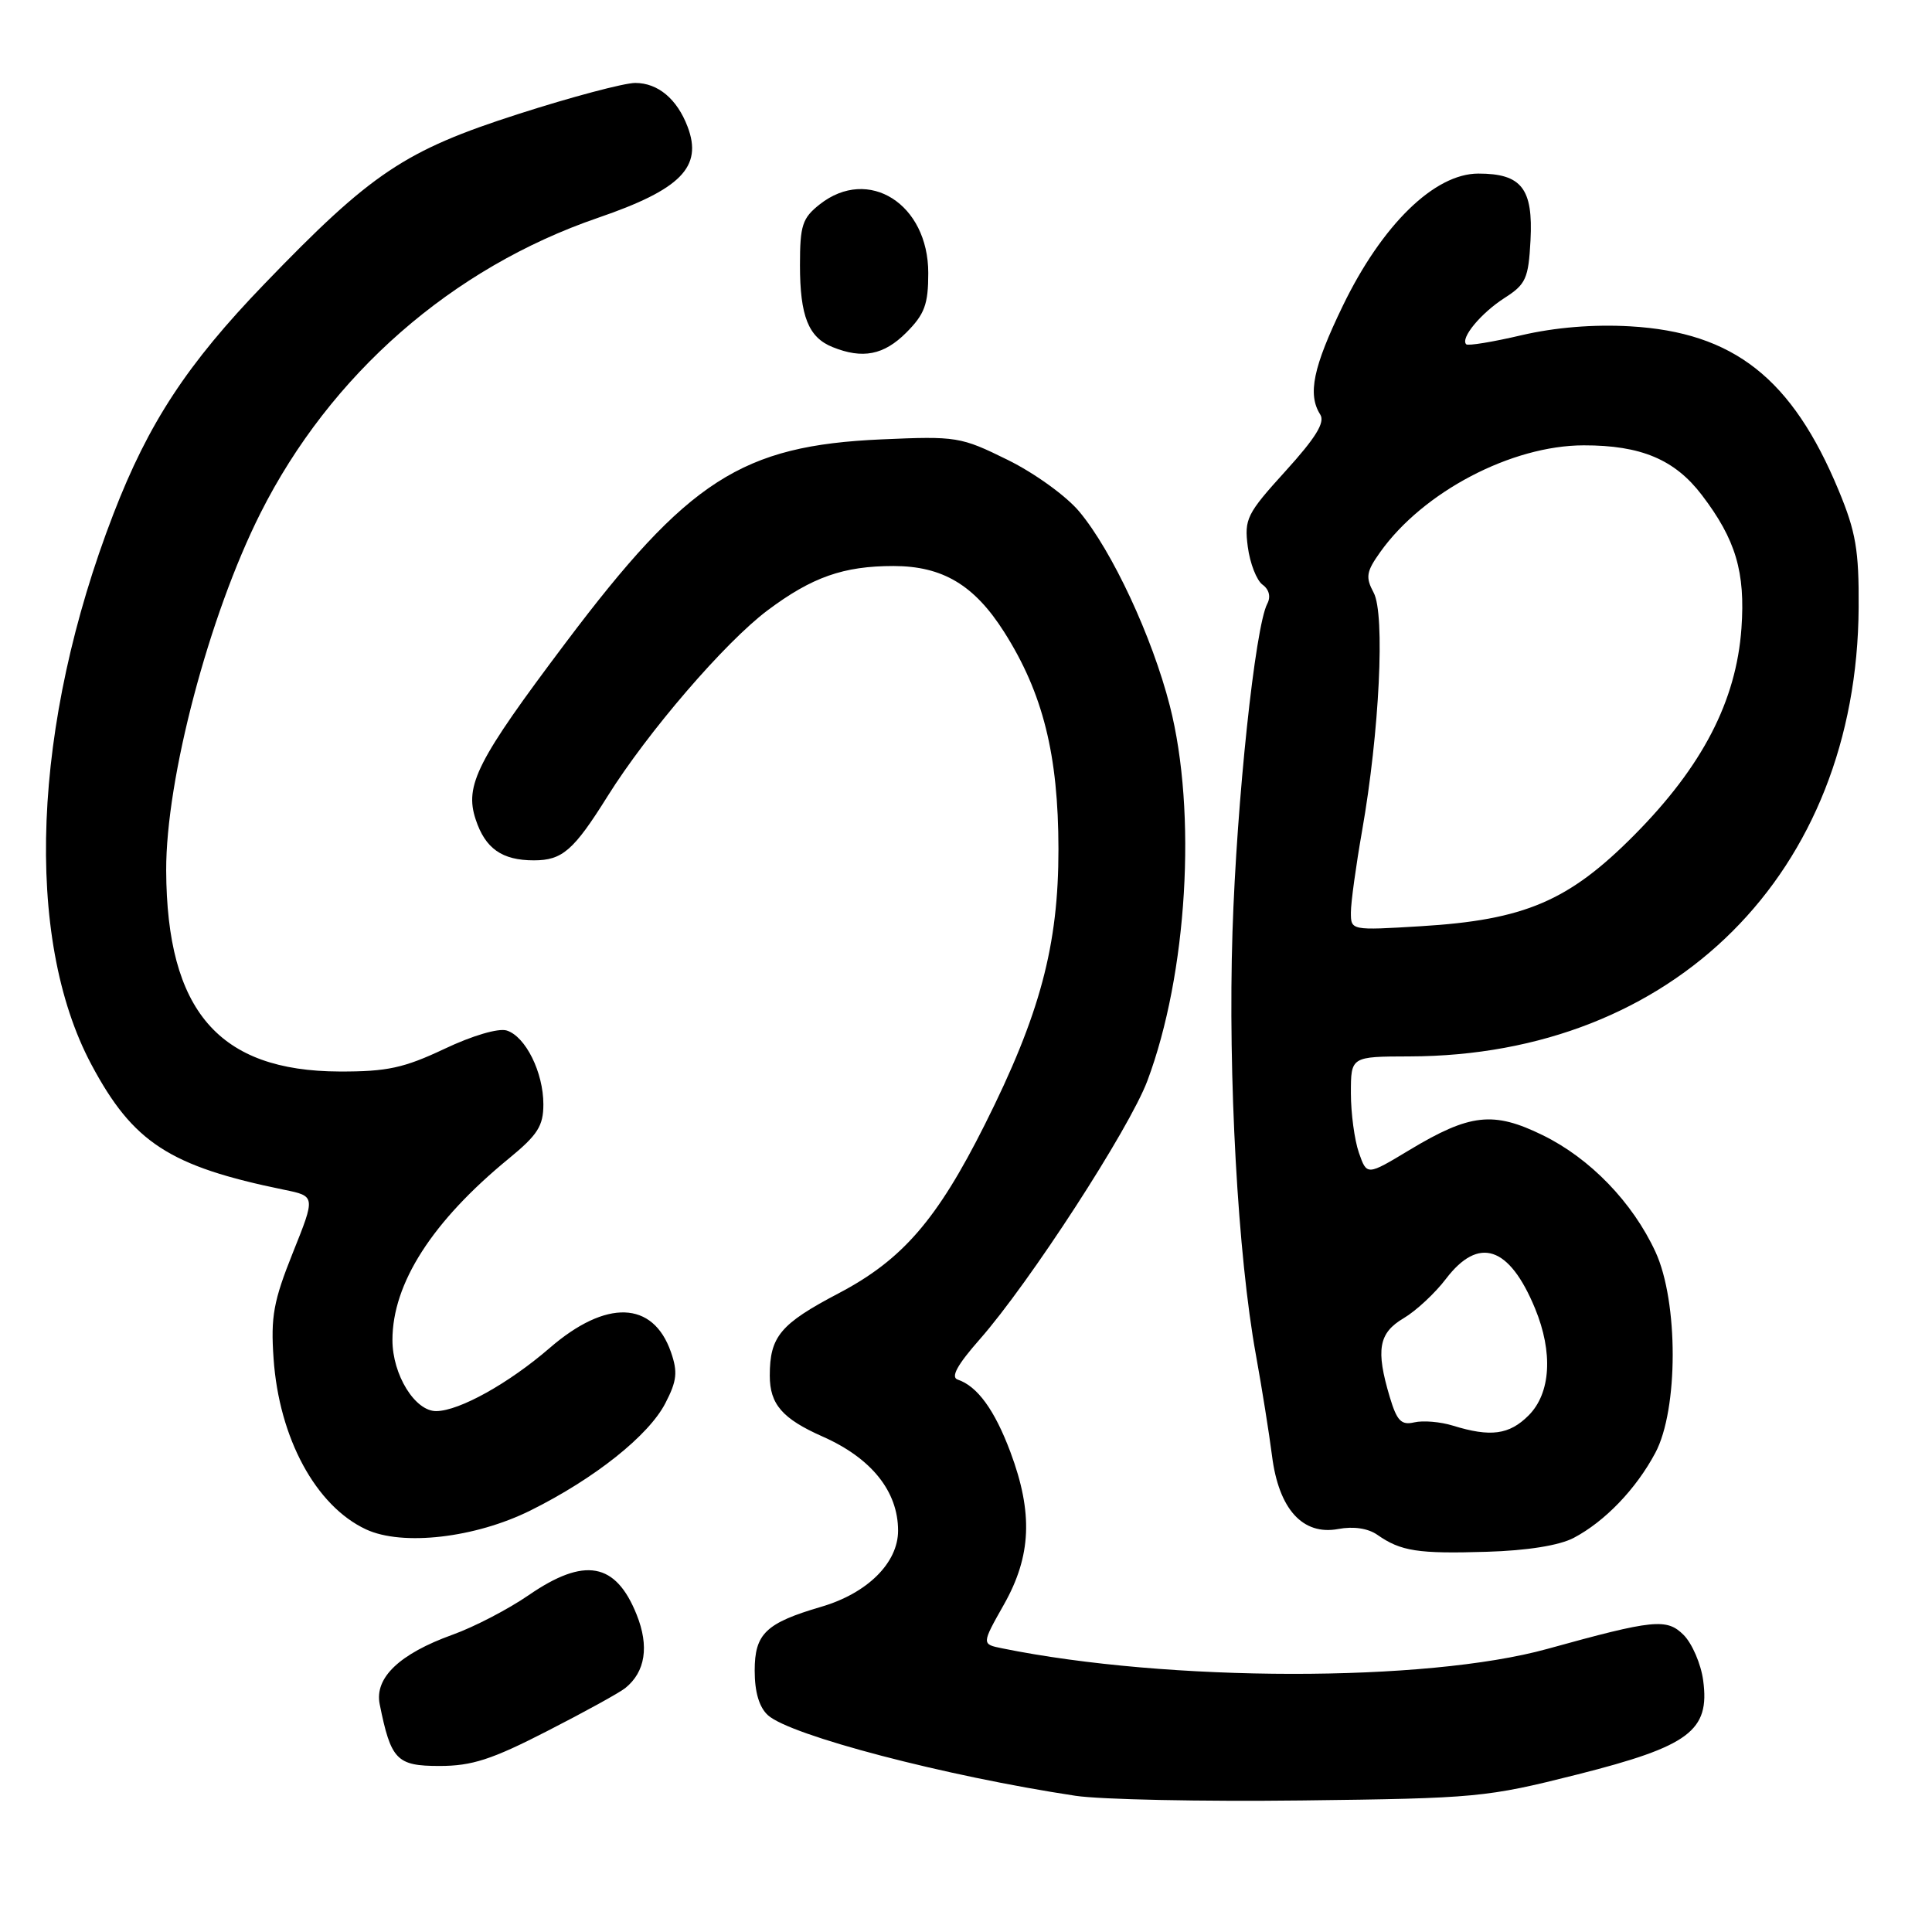 <?xml version="1.0" encoding="UTF-8" standalone="no"?>
<!DOCTYPE svg PUBLIC "-//W3C//DTD SVG 1.1//EN" "http://www.w3.org/Graphics/SVG/1.1/DTD/svg11.dtd" >
<svg xmlns="http://www.w3.org/2000/svg" xmlns:xlink="http://www.w3.org/1999/xlink" version="1.1" viewBox="0 0 256 256">
 <g >
 <path fill="currentColor"
d=" M 209.00 235.13 C 223.85 231.38 226.58 229.34 225.68 222.67 C 225.39 220.49 224.22 217.78 223.09 216.64 C 220.85 214.41 219.15 214.58 205.02 218.49 C 188.97 222.93 154.81 222.89 132.78 218.41 C 130.06 217.86 130.06 217.86 133.03 212.60 C 136.66 206.17 136.90 200.48 133.89 192.42 C 131.79 186.81 129.50 183.67 126.89 182.80 C 125.95 182.48 126.85 180.84 129.81 177.48 C 136.42 169.97 149.63 149.60 152.03 143.22 C 157.33 129.10 158.62 107.65 155.01 93.53 C 152.67 84.38 147.37 73.01 143.02 67.80 C 141.31 65.74 137.07 62.68 133.51 60.93 C 127.30 57.87 126.76 57.78 116.80 58.22 C 98.29 59.04 91.18 63.61 74.95 85.17 C 63.21 100.77 61.53 104.06 63.03 108.58 C 64.30 112.44 66.52 114.00 70.74 114.00 C 74.51 114.00 76.01 112.70 80.51 105.50 C 85.83 97.00 96.06 85.11 101.70 80.88 C 107.59 76.47 111.76 75.00 118.40 75.00 C 124.90 75.01 129.10 77.51 133.06 83.75 C 138.20 91.85 140.24 100.03 140.25 112.50 C 140.26 125.27 137.82 134.41 130.48 149.04 C 124.16 161.63 119.57 166.93 111.14 171.36 C 103.39 175.43 102.00 177.09 102.00 182.28 C 102.00 186.07 103.67 187.99 109.00 190.35 C 115.47 193.21 119.00 197.61 119.00 202.82 C 119.00 207.08 114.94 211.11 108.84 212.90 C 101.47 215.06 100.00 216.47 100.00 221.37 C 100.00 224.22 100.60 226.23 101.76 227.28 C 104.72 229.96 125.30 235.35 142.50 237.95 C 145.80 238.45 159.30 238.73 172.50 238.57 C 195.64 238.29 196.95 238.17 209.00 235.13 Z  M 72.50 229.38 C 77.45 226.85 82.11 224.28 82.85 223.68 C 85.52 221.53 86.04 218.14 84.36 213.95 C 81.59 207.02 77.46 206.27 70.05 211.37 C 67.35 213.23 62.81 215.59 59.96 216.61 C 52.94 219.14 49.61 222.31 50.31 225.81 C 51.80 233.21 52.56 234.00 58.23 234.00 C 62.53 234.00 65.16 233.15 72.50 229.38 Z  M 208.52 203.78 C 212.66 201.60 216.79 197.30 219.34 192.51 C 222.40 186.78 222.41 172.50 219.36 165.88 C 216.33 159.32 210.70 153.49 204.42 150.42 C 197.87 147.21 194.77 147.56 186.73 152.40 C 181.12 155.78 181.12 155.78 180.06 152.74 C 179.48 151.07 179.00 147.52 179.00 144.85 C 179.00 140.00 179.00 140.00 186.75 139.98 C 221.79 139.90 246.07 115.64 246.28 80.50 C 246.33 72.92 245.91 70.47 243.64 65.00 C 237.47 50.13 229.72 44.03 216.00 43.24 C 211.15 42.96 206.06 43.38 201.60 44.42 C 197.81 45.31 194.52 45.85 194.28 45.62 C 193.48 44.81 196.23 41.49 199.36 39.48 C 202.19 37.67 202.53 36.91 202.80 31.85 C 203.16 24.98 201.62 23.00 195.89 23.00 C 190.08 23.00 183.13 29.78 177.93 40.52 C 173.99 48.66 173.24 52.26 174.94 54.93 C 175.60 55.97 174.35 58.00 170.33 62.43 C 165.19 68.09 164.86 68.77 165.34 72.46 C 165.63 74.65 166.51 76.90 167.29 77.47 C 168.17 78.11 168.41 79.08 167.92 80.00 C 166.31 83.07 163.87 106.10 163.31 123.50 C 162.70 142.61 164.02 166.41 166.42 179.56 C 167.21 183.93 168.17 189.94 168.55 192.91 C 169.44 199.97 172.62 203.48 177.33 202.60 C 179.35 202.22 181.28 202.51 182.52 203.38 C 185.62 205.55 187.90 205.90 197.00 205.62 C 202.38 205.46 206.61 204.78 208.52 203.78 Z  M 70.30 200.14 C 78.79 195.92 85.97 190.21 88.17 185.92 C 89.70 182.97 89.82 181.79 88.90 179.15 C 86.53 172.35 80.31 172.14 72.83 178.62 C 67.43 183.29 60.89 186.94 57.82 186.98 C 55.00 187.02 52.00 182.17 52.00 177.56 C 52.00 170.05 57.28 161.82 67.45 153.49 C 71.24 150.38 72.00 149.19 72.00 146.33 C 72.00 142.09 69.64 137.34 67.15 136.55 C 66.07 136.20 62.59 137.22 58.89 138.98 C 53.53 141.51 51.30 142.00 45.00 141.98 C 28.98 141.93 22.10 133.95 22.02 115.34 C 21.98 103.20 27.69 81.56 34.51 68.00 C 43.77 49.60 59.91 35.49 79.24 28.86 C 90.21 25.10 93.14 22.13 91.11 16.79 C 89.71 13.11 87.19 11.00 84.18 10.99 C 82.71 10.99 75.74 12.84 68.71 15.10 C 53.61 19.95 49.23 22.89 35.00 37.66 C 24.80 48.24 19.68 56.04 15.03 68.10 C 4.27 95.94 3.14 124.22 12.10 141.04 C 17.62 151.40 22.46 154.54 37.65 157.65 C 41.81 158.50 41.81 158.50 38.80 166.00 C 36.24 172.40 35.86 174.46 36.25 180.02 C 36.98 190.57 41.85 199.55 48.50 202.65 C 53.33 204.90 62.98 203.78 70.30 200.14 Z  M 120.08 44.08 C 122.52 41.63 123.00 40.34 123.00 36.18 C 123.00 27.02 115.08 22.00 108.63 27.07 C 106.31 28.90 106.00 29.85 106.00 35.14 C 106.00 41.88 107.12 44.71 110.32 45.99 C 114.30 47.60 117.11 47.05 120.08 44.08 Z  M 192.50 188.90 C 190.85 188.39 188.56 188.20 187.40 188.47 C 185.67 188.87 185.10 188.28 184.15 185.11 C 182.28 178.85 182.67 176.63 185.99 174.67 C 187.63 173.70 190.16 171.35 191.60 169.45 C 195.94 163.76 199.99 165.11 203.40 173.37 C 205.81 179.21 205.49 184.60 202.55 187.55 C 199.98 190.12 197.51 190.45 192.50 188.90 Z  M 179.00 120.90 C 179.00 119.58 179.67 114.73 180.48 110.11 C 182.78 97.04 183.55 81.39 182.02 78.54 C 180.92 76.48 181.03 75.76 182.89 73.15 C 188.57 65.17 200.29 59.02 209.85 59.01 C 217.43 59.00 221.91 60.88 225.50 65.59 C 230.00 71.49 231.28 75.80 230.75 83.26 C 230.06 92.89 225.58 101.54 216.57 110.63 C 207.88 119.40 202.02 121.90 188.25 122.73 C 179.00 123.29 179.00 123.29 179.00 120.90 Z "/>
</g>
</svg>